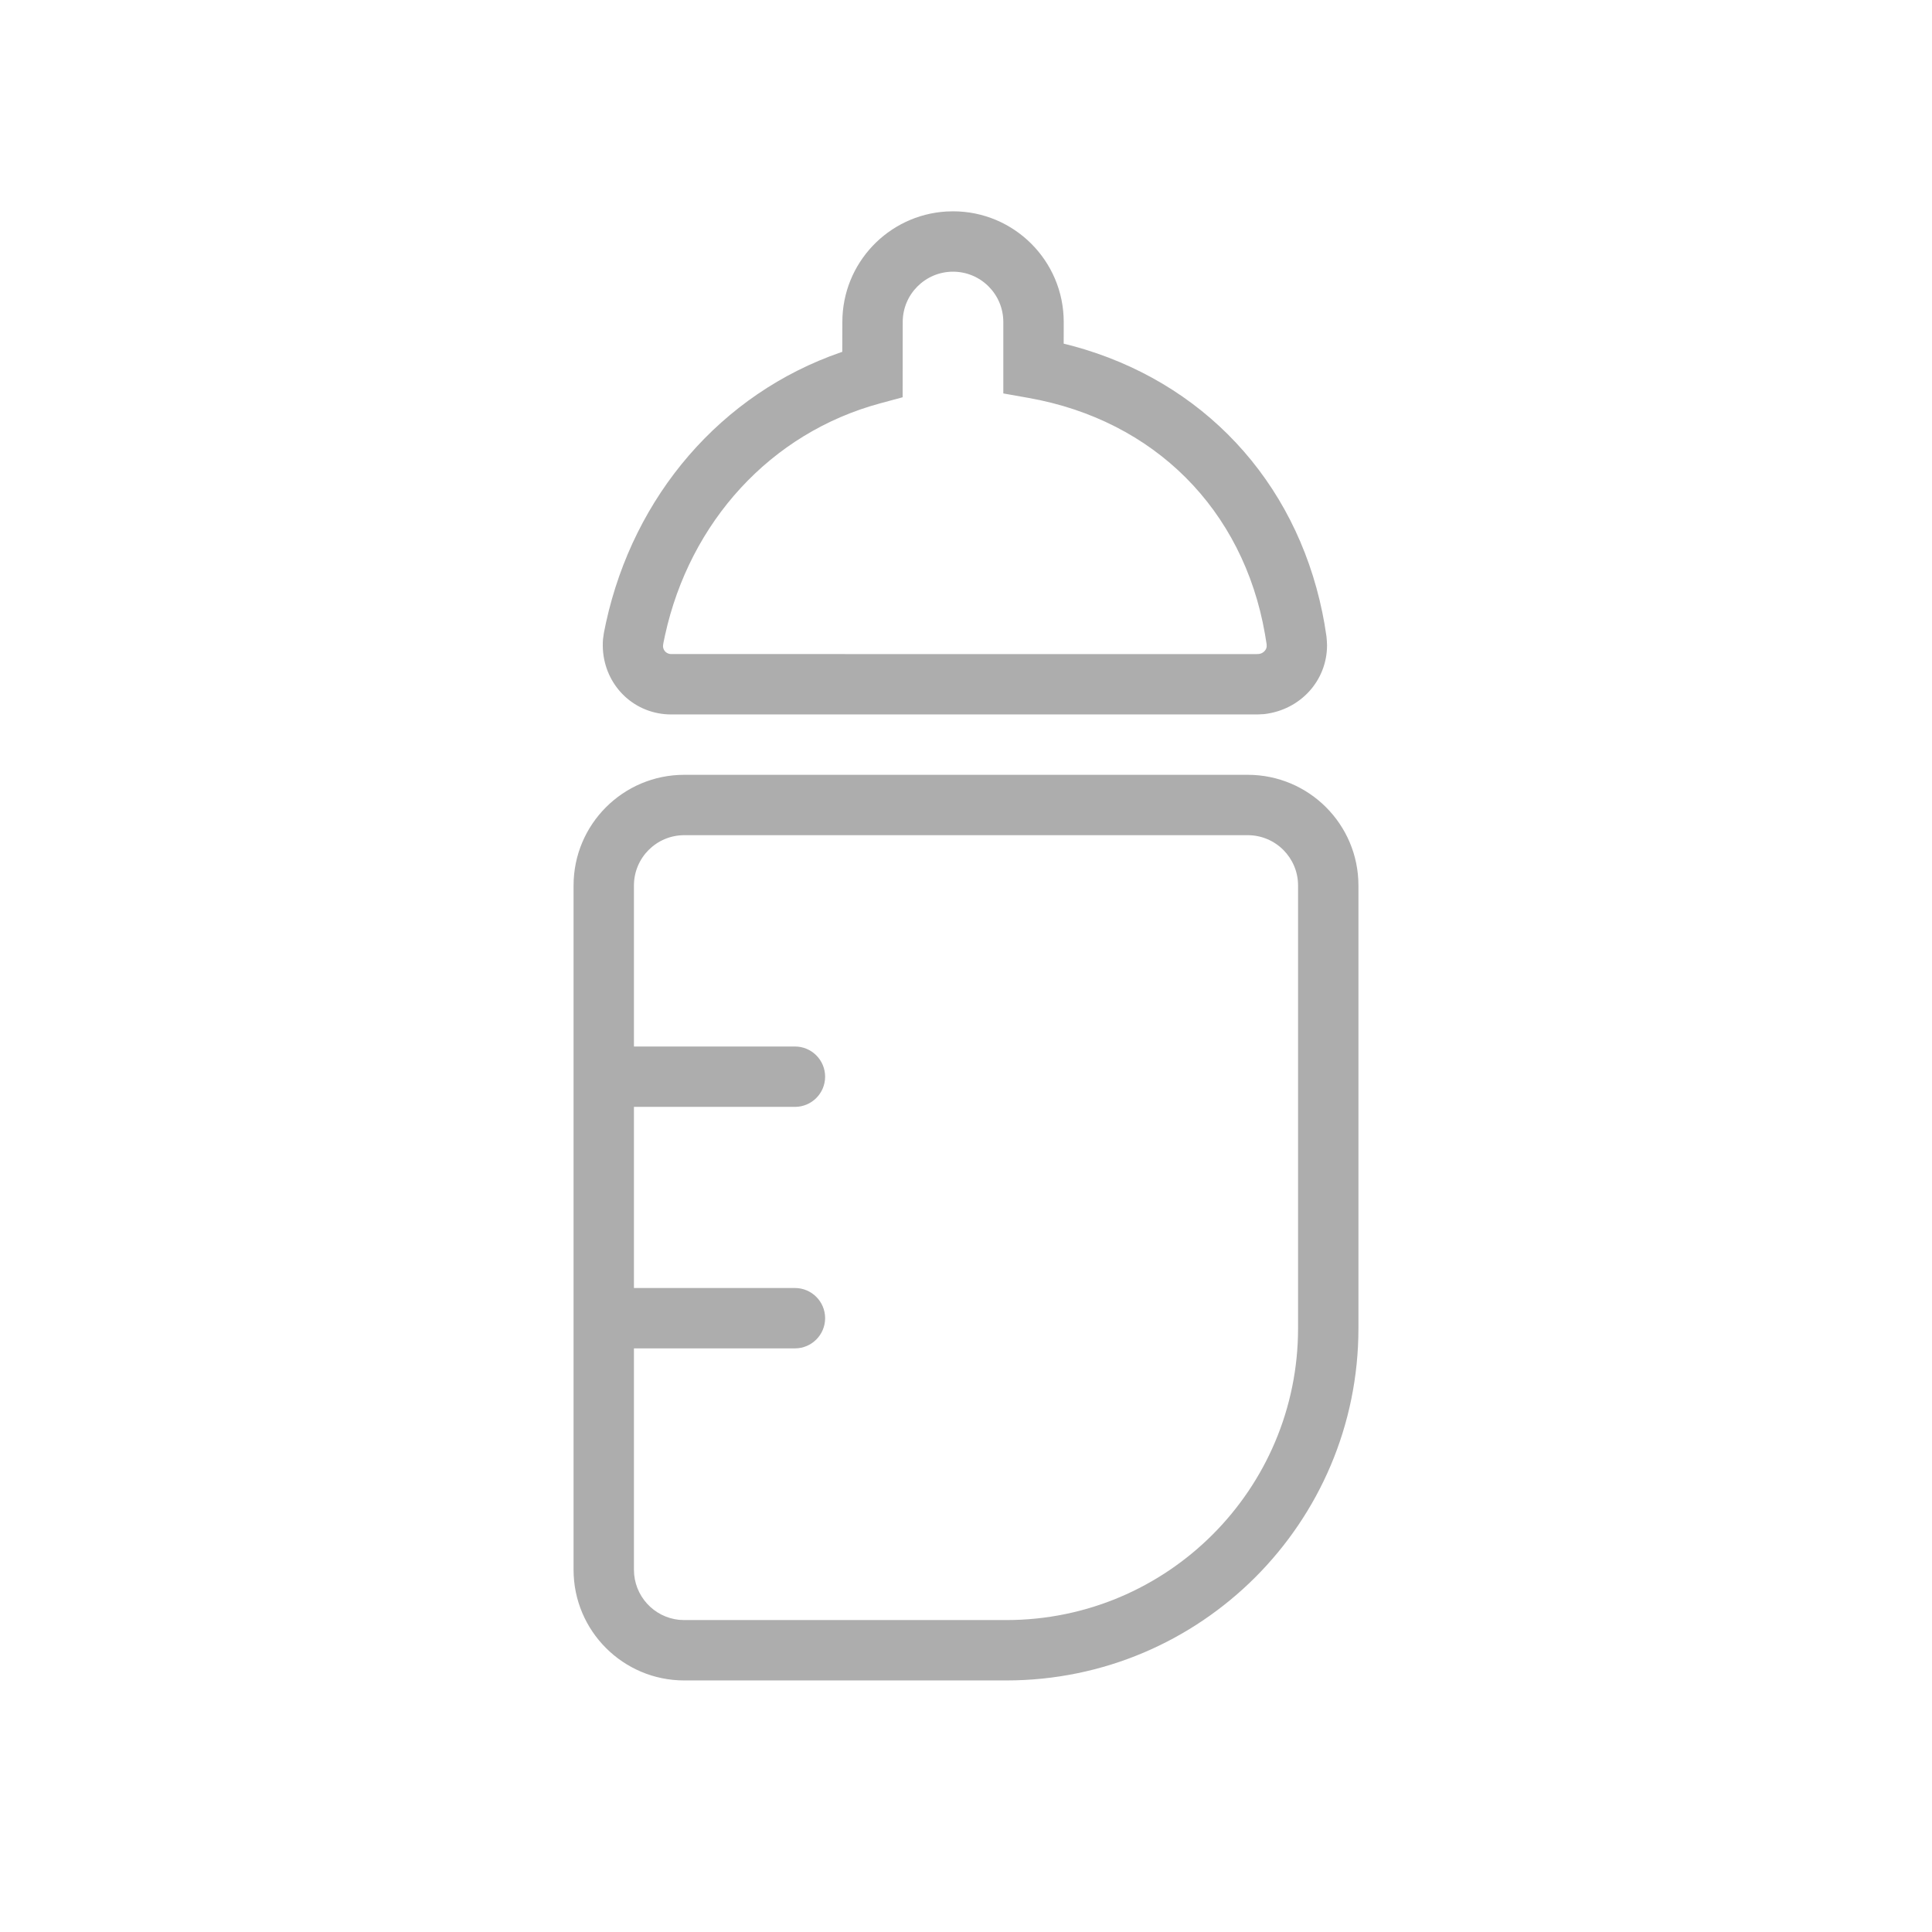 <svg xmlns="http://www.w3.org/2000/svg" xmlns:xlink="http://www.w3.org/1999/xlink" width="48" height="48" viewBox="0 0 48 48">
    <defs>
        <path id="prefix__a" d="M31 19.25c1.519 0 2.75 1.231 2.75 2.75v11c0 4.832-3.918 8.75-8.75 8.75h-8c-1.519 0-2.75-1.231-2.75-2.75V22c0-1.519 1.231-2.75 2.75-2.75zm0 1.5H17c-.69 0-1.25.56-1.25 1.25v4h4c.414 0 .75.336.75.75s-.336.75-.75.75h-4V32h4c.414 0 .75.336.75.75s-.336.75-.75.75h-4V39c0 .647.492 1.18 1.122 1.244l.128.006h8c4.004 0 7.25-3.246 7.25-7.25V22c0-.69-.56-1.25-1.25-1.25zm-7.322-15.5c1.518 0 2.75 1.231 2.75 2.75l-.001.538.228.058c3.218.872 5.522 3.33 6.198 6.621l.054.284.049.313.01.121.004.096c0 .875-.657 1.607-1.564 1.711l-.156.008H16.672c-.107 0-.214-.01-.319-.03-.85-.162-1.44-.936-1.372-1.836l.023-.163.052-.253c.69-3.146 2.852-5.686 5.838-6.716l.032-.011.002-.741c0-1.463 1.141-2.658 2.582-2.745zm0 1.5c-.69 0-1.25.56-1.25 1.25l-.002 1.87-.555.15c-2.73.736-4.732 2.952-5.348 5.76l-.04.19-.01.066c-.008.1.062.191.162.21.012.003.025.004.037.004l14.535.001.07-.003c.108-.012.193-.106.193-.19v-.047l-.043-.263c-.539-3.088-2.748-5.31-5.88-5.863l-.62-.11V8c0-.69-.559-1.25-1.25-1.25z"/>
    </defs>
    <g fill="none" fill-rule="evenodd">
        <path d="M0 0H48V48H0z"/>
        <use fill="#ADADAD" xlink:href="#prefix__a"/>
    </g>
</svg>
